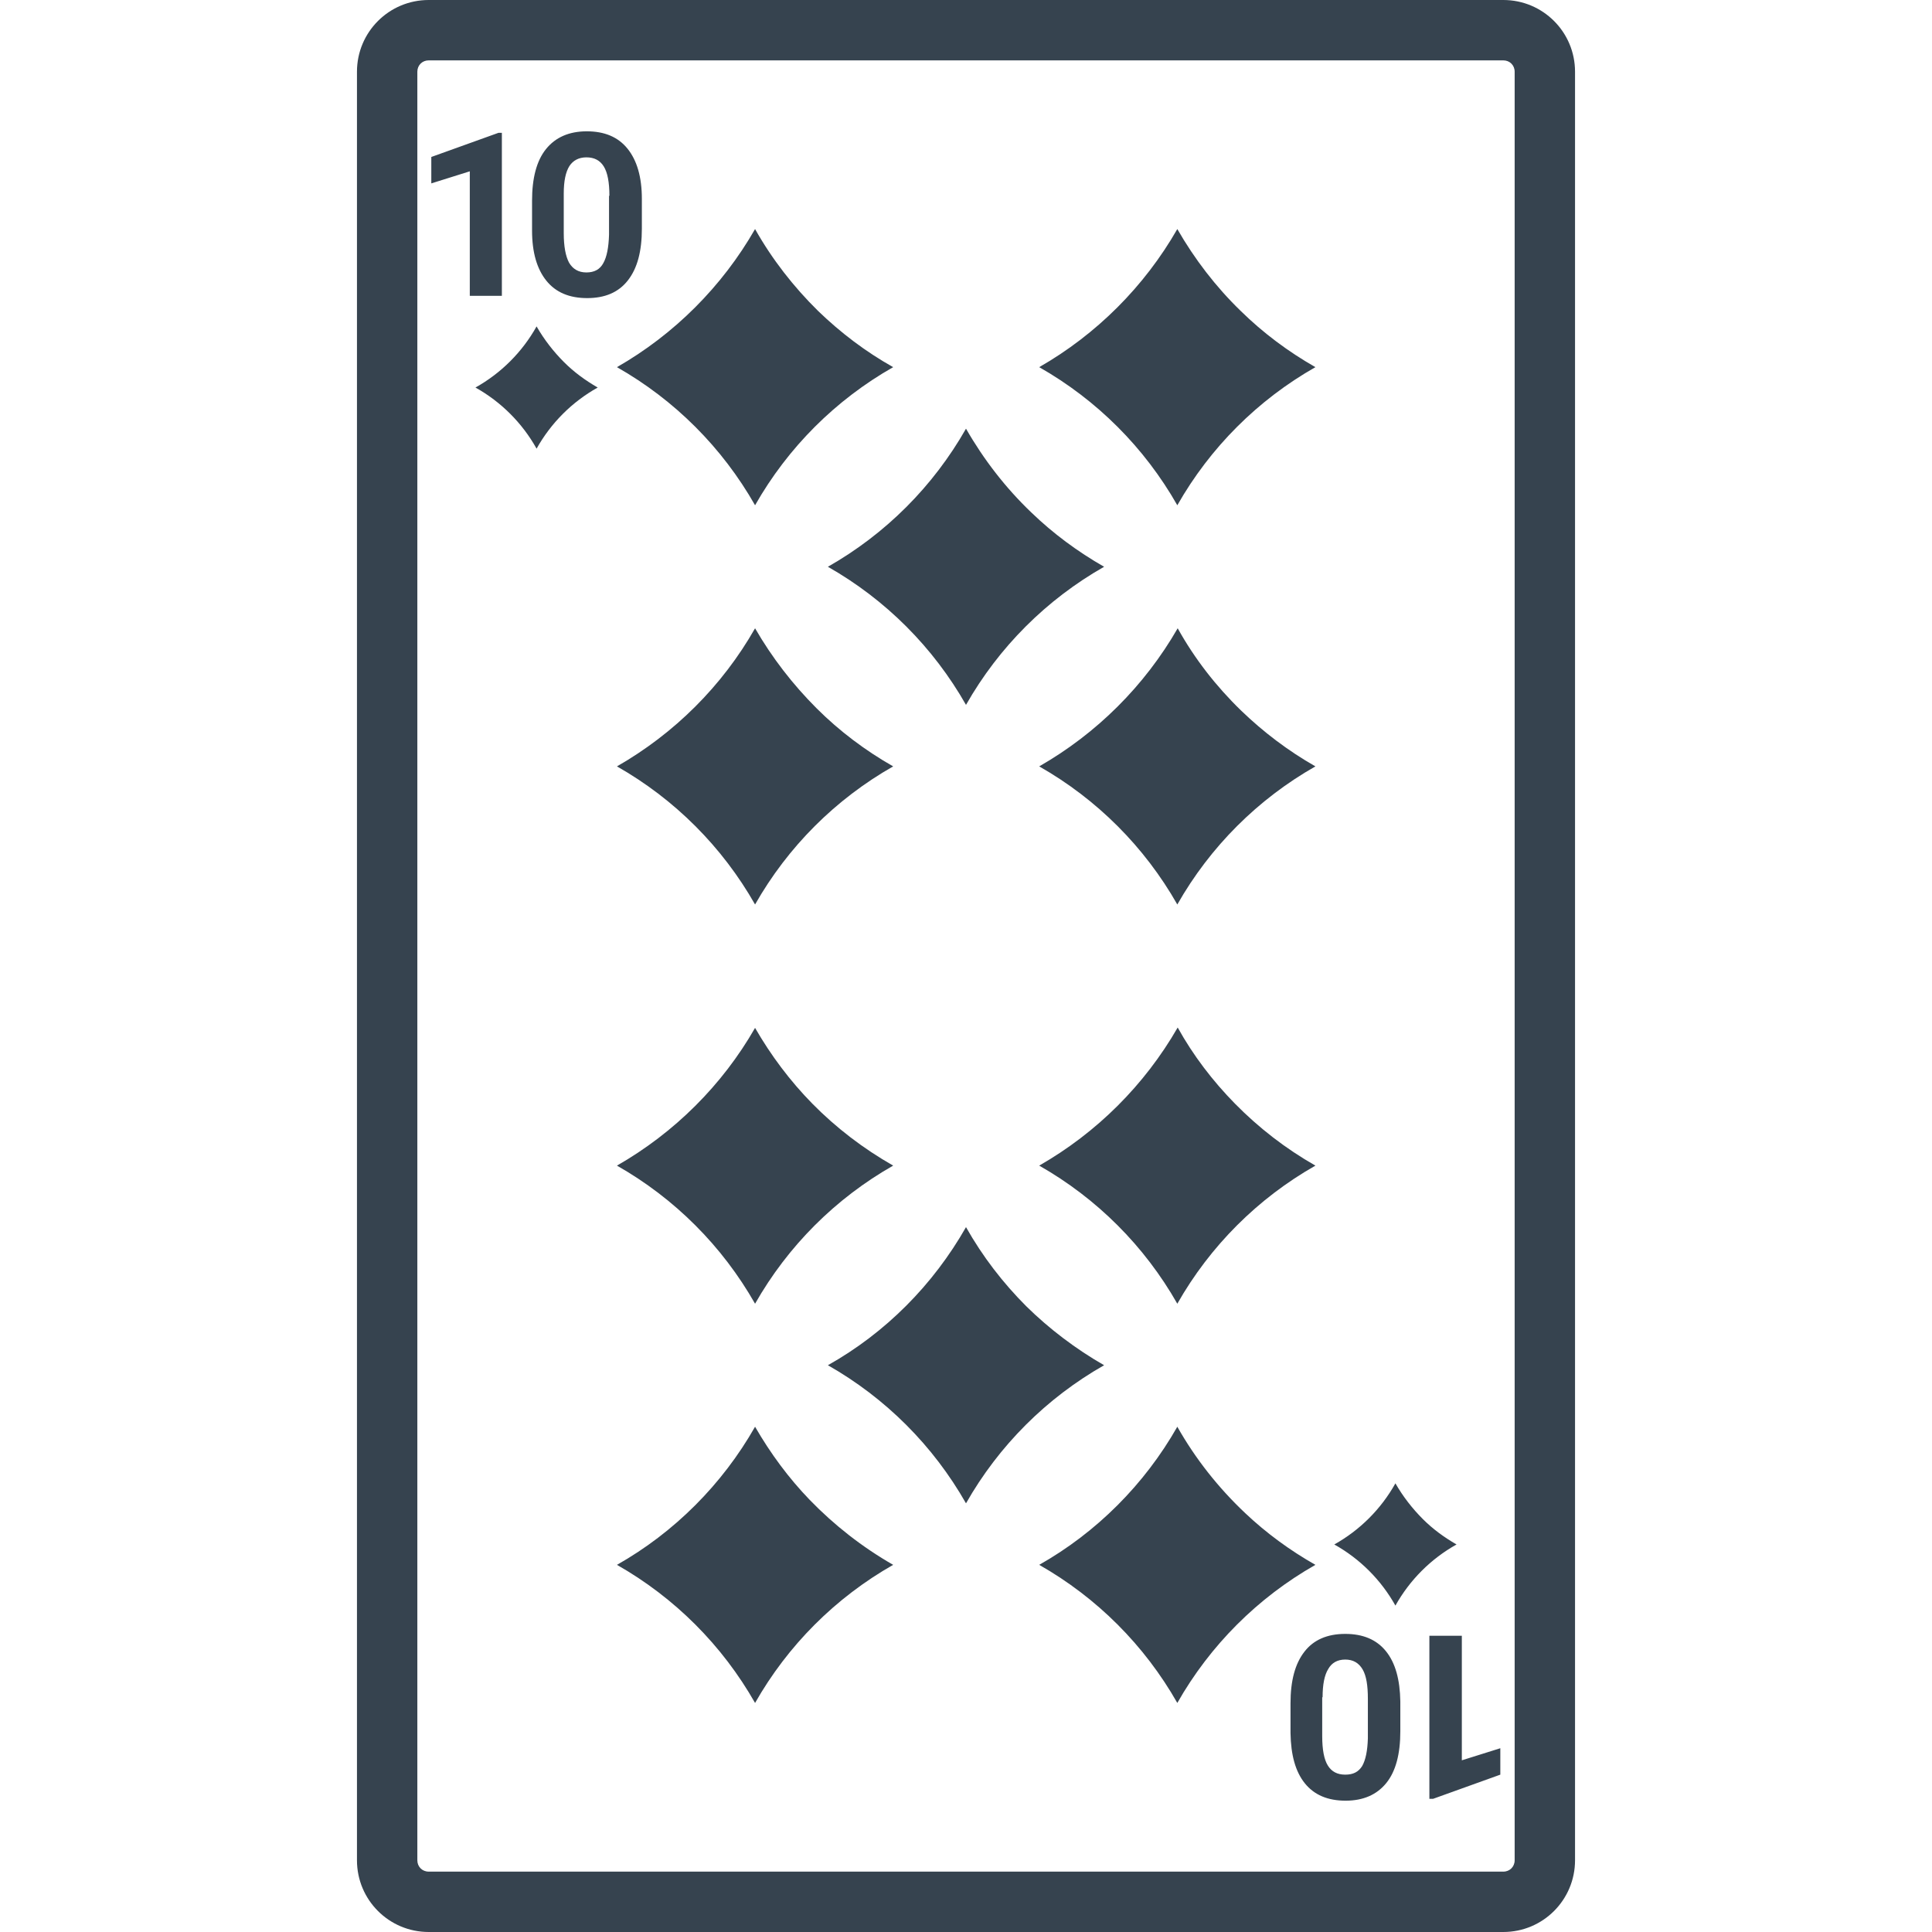 <svg version="1.1" xmlns="http://www.w3.org/2000/svg" x="0" y="0" viewBox="0 0 512 512" xml:space="preserve"><path d="M215.3 292.5c6.3 6.4 13.5 11.9 21.4 16.4-15.3 8.7-27.9 21.3-36.6 36.6-8.7-15.3-21.3-27.9-36.6-36.6 15.2-8.7 27.9-21.3 36.6-36.5 4.2 7.3 9.3 14.1 15.2 20.1zM163.5 97.3c15.3 8.7 27.9 21.3 36.6 36.6 8.7-15.3 21.3-27.9 36.6-36.6-7.3-4.1-13.9-9.1-19.9-14.9-6.5-6.4-12.2-13.7-16.7-21.7-8.7 15.2-21.4 27.9-36.6 36.6zm52.9 90.4c-6.3-6.3-11.8-13.4-16.3-21.2-8.7 15.3-21.4 27.9-36.6 36.6 15.3 8.7 27.9 21.3 36.6 36.6 8.7-15.3 21.3-27.9 36.6-36.6-7.4-4.2-14.3-9.4-20.3-15.4zm95.7 84.6c-8.8 15.3-21.5 27.9-36.7 36.6 15.3 8.7 27.9 21.3 36.6 36.6 8.7-15.3 21.3-27.9 36.6-36.6-7.9-4.5-15-10-21.3-16.4-5.9-6-11.1-12.8-15.2-20.2zm-.1-138.4c8.7-15.3 21.3-27.9 36.6-36.6-7.2-4.1-13.9-9.1-19.8-14.9-6.6-6.4-12.2-13.7-16.8-21.7-8.7 15.2-21.4 27.9-36.6 36.6 15.3 8.7 27.9 21.3 36.6 36.6zm-92.6 16.3c15.3 8.7 27.9 21.3 36.6 36.6 8.7-15.3 21.3-27.9 36.6-36.6-7-4-13.5-8.8-19.3-14.4-6.8-6.5-12.6-14-17.3-22.2-8.7 15.3-21.3 27.9-36.6 36.6zm109.5 38.1c-6.6-6.4-12.3-13.7-16.8-21.8-8.8 15.3-21.5 27.9-36.7 36.6 15.3 8.7 27.9 21.3 36.6 36.6 8.7-15.3 21.3-27.9 36.6-36.6-7.2-4.1-13.8-9.1-19.7-14.8zM144.8 74.4c-2.5-3.1-3.8-7.5-3.8-13.3v-7.9c0-6 1.2-10.6 3.7-13.7 2.5-3.1 6.1-4.7 10.8-4.7 4.7 0 8.3 1.5 10.8 4.6s3.8 7.5 3.8 13.3v7.9c0 6-1.2 10.5-3.7 13.7-2.5 3.2-6.1 4.7-10.8 4.7s-8.3-1.5-10.8-4.6zm4.6-12.6c0 3.5.5 6.1 1.4 7.8 1 1.7 2.5 2.6 4.6 2.6 2.1 0 3.6-.8 4.5-2.5.9-1.6 1.4-4.1 1.5-7.5V51.9h.1c0-3.6-.5-6.2-1.5-7.8-1-1.6-2.5-2.4-4.6-2.4-2 0-3.5.8-4.5 2.3-1 1.6-1.5 4-1.5 7.3v10.5zM272 346.2c-6.2-6.2-11.6-13.2-16-21-8.7 15.3-21.3 28-36.6 36.6 15.3 8.7 27.9 21.3 36.6 36.6 8.7-15.3 21.3-27.9 36.6-36.6-7.5-4.3-14.5-9.6-20.6-15.6zm114 63.1c-3.3-1.9-6.3-4.1-8.9-6.7-2.8-2.8-5.3-6-7.3-9.5-3.8 6.8-9.4 12.4-16.2 16.2 6.8 3.8 12.4 9.4 16.2 16.2 3.8-6.8 9.4-12.4 16.2-16.2zM133 78.4V35.2h-.9l-17.8 6.4v7l10.2-3.2v33h8.5zM417.4 19v474c0 10.5-8.5 19-19 19H113.6c-10.5 0-19-8.5-19-19V19c0-10.5 8.5-19 19-19h284.8c10.5 0 19 8.5 19 19zm-16 0c0-1.7-1.3-3-3-3H113.6c-1.7 0-3 1.3-3 3v474c0 1.7 1.3 3 3 3h284.8c1.7 0 3-1.3 3-3V19zm-14 414.5h-8.6v43.2h1l17.8-6.4v-7l-10.2 3.2v-33zm-20.1 4.1c2.5 3.1 3.7 7.5 3.8 13.3v7.9c0 6-1.2 10.6-3.7 13.7-2.5 3.1-6.1 4.7-10.8 4.7s-8.3-1.5-10.8-4.6c-2.5-3.1-3.7-7.5-3.8-13.3v-7.9c0-6 1.2-10.5 3.7-13.7 2.4-3.1 6-4.7 10.8-4.7 4.7 0 8.3 1.5 10.8 4.6zm-4.8 12.6c0-3.5-.4-6.1-1.4-7.8s-2.5-2.6-4.6-2.6c-2.1 0-3.6.9-4.5 2.5-1 1.6-1.5 4.1-1.5 7.5h-.1v10.3c0 3.6.5 6.2 1.5 7.8 1 1.6 2.5 2.4 4.6 2.4 2.1 0 3.5-.7 4.5-2.3.9-1.6 1.4-4 1.5-7.3v-10.5zM142.2 86.5c-3.8 6.8-9.4 12.4-16.2 16.2 6.8 3.8 12.4 9.4 16.2 16.2 3.8-6.8 9.4-12.4 16.2-16.2-3.3-1.9-6.3-4.1-8.9-6.7-2.8-2.8-5.3-6-7.3-9.5zm57.9 291.6c-8.7 15.3-21.4 28-36.6 36.6 15.3 8.7 27.9 21.3 36.6 36.6 8.7-15.3 21.3-27.9 36.6-36.6-8.2-4.7-15.6-10.5-22.1-17.2-5.6-5.8-10.4-12.3-14.5-19.4zM330 401c-7.1-6.7-13.2-14.4-18-22.9-8.7 15.3-21.4 28-36.6 36.6 15.3 8.7 27.9 21.3 36.6 36.6 8.7-15.3 21.3-27.9 36.6-36.6-6.7-3.8-13-8.4-18.6-13.7z" fill="#36434f"/></svg>